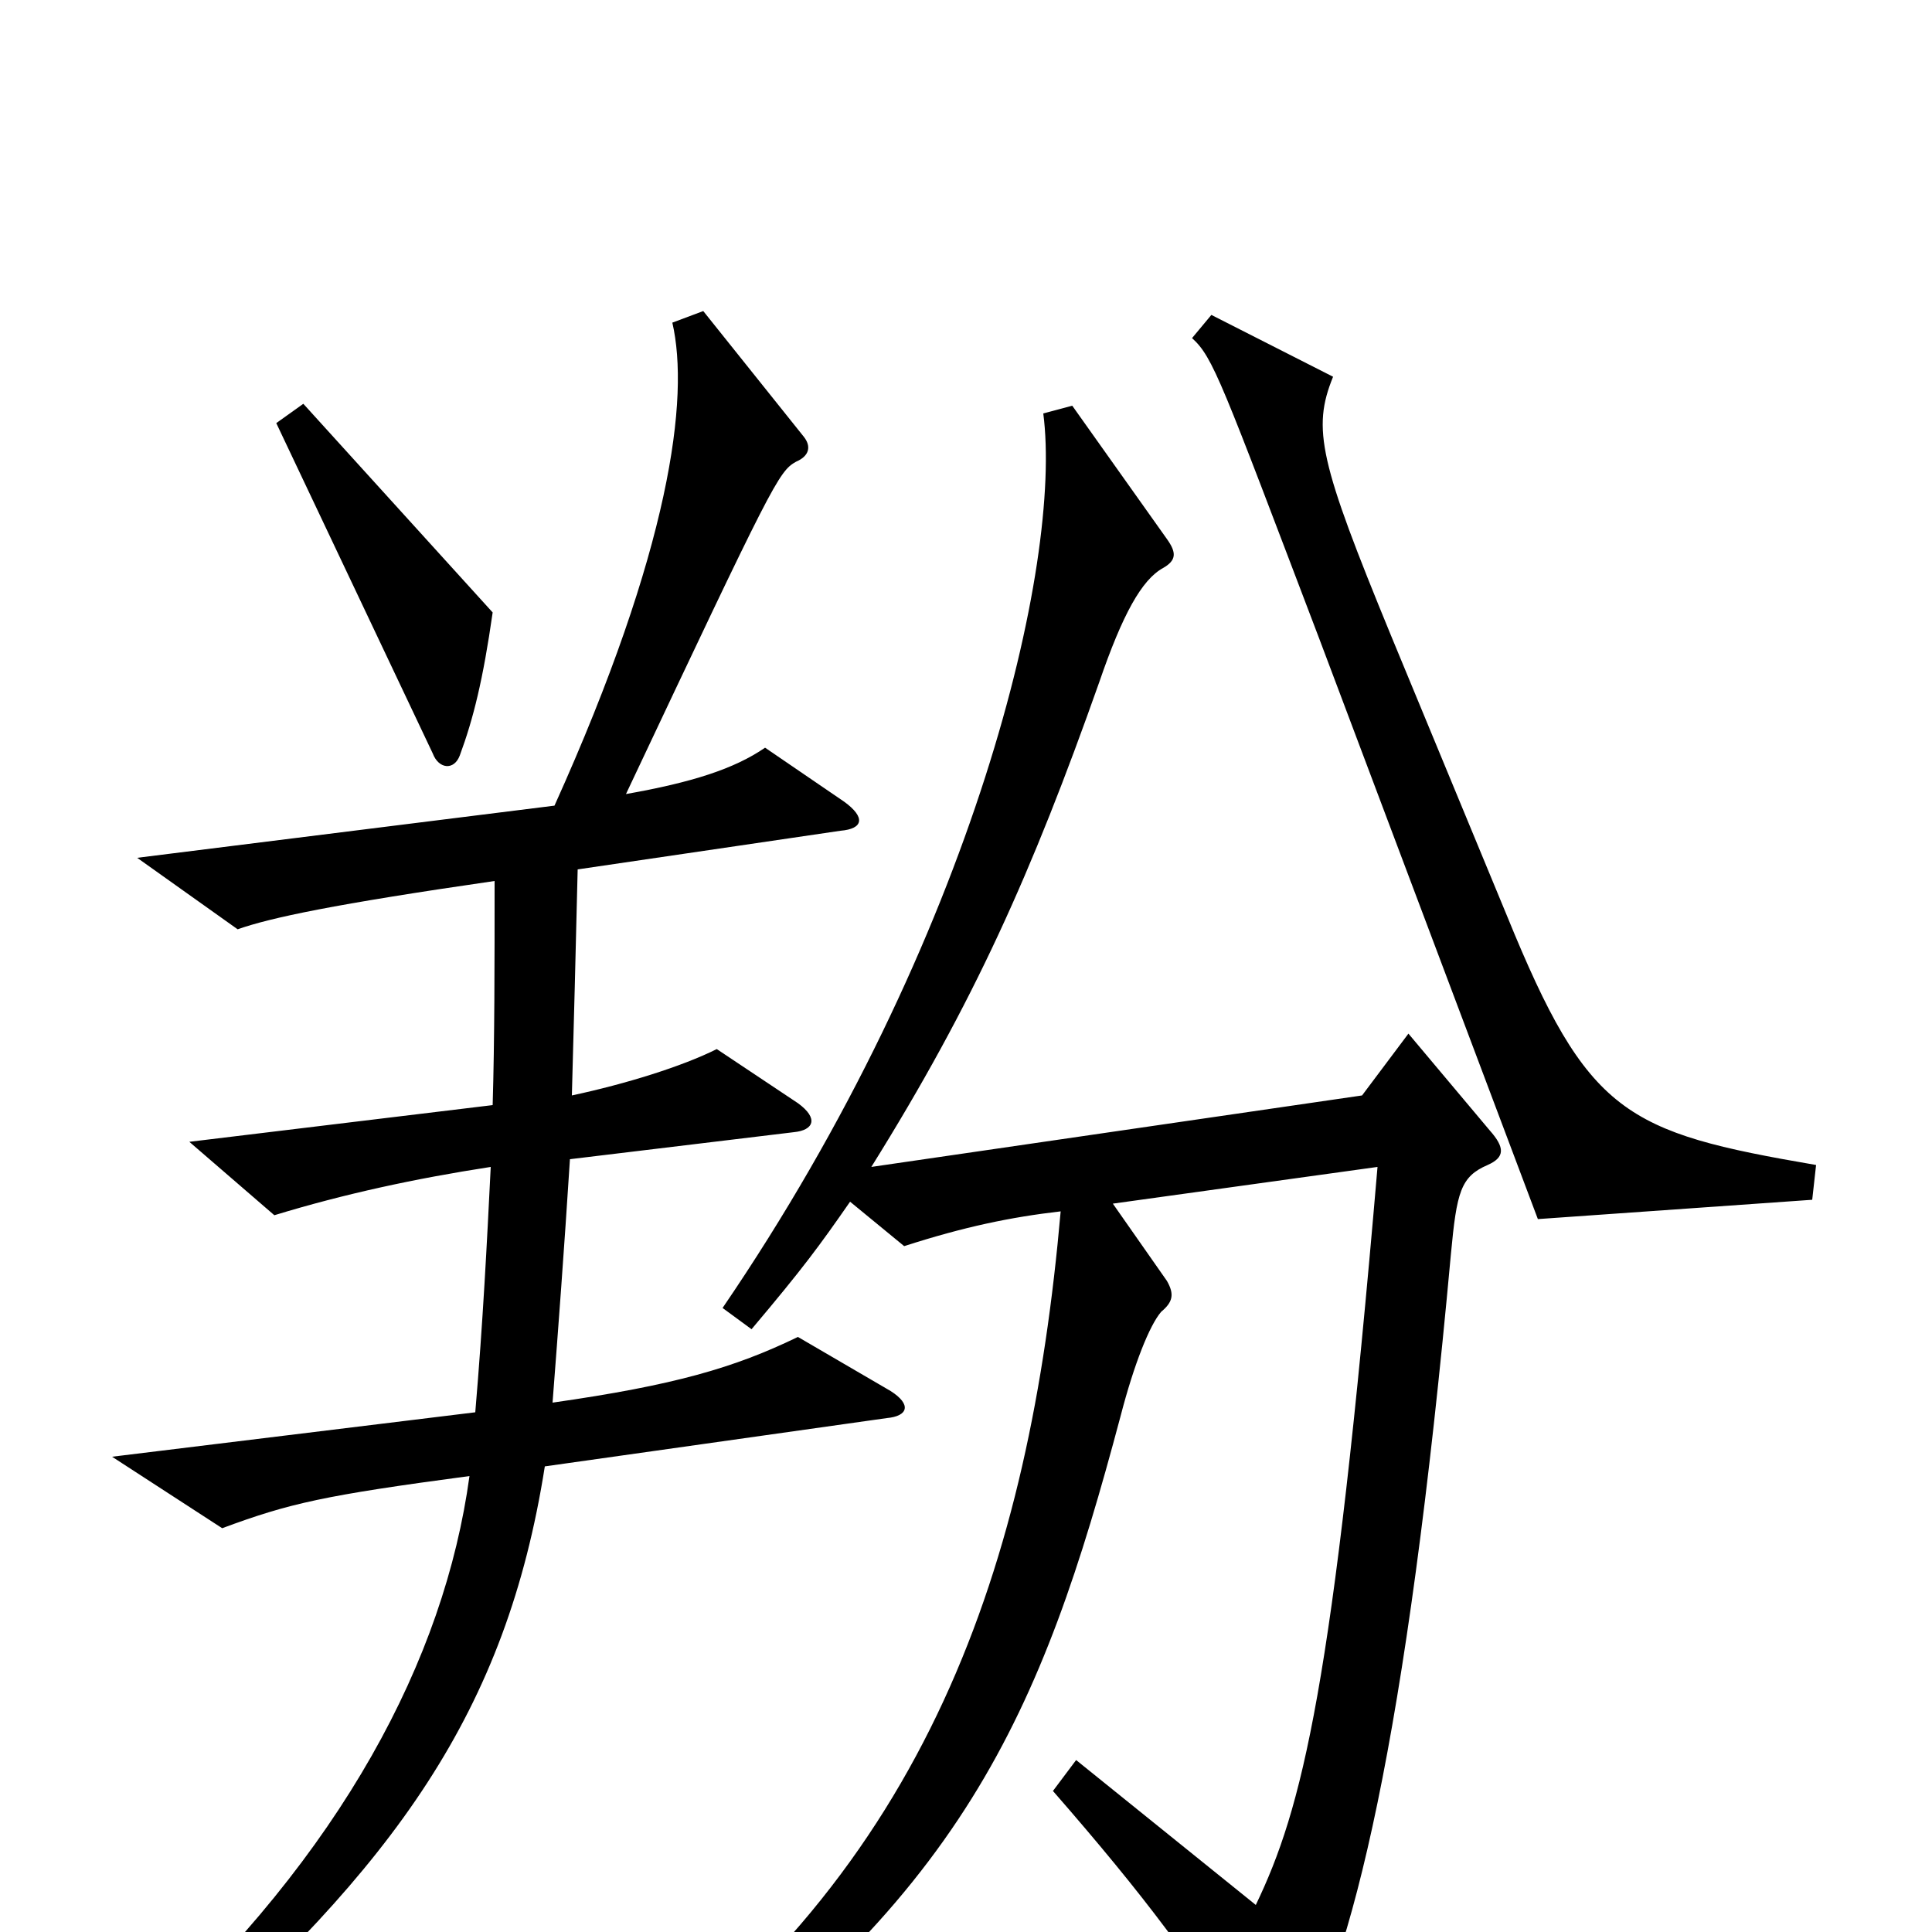 <svg xmlns="http://www.w3.org/2000/svg" viewBox="0 -1000 1000 1000">
	<path fill="#000000" d="M255 -683L157 -791L143 -781L224 -610C227 -602 235 -601 238 -609C245 -628 250 -648 255 -683ZM940 -397C841 -414 822 -423 780 -526L720 -671C683 -761 679 -778 690 -805L627 -837L617 -825C628 -815 632 -803 683 -669L796 -369L938 -379ZM461 -280L413 -308C380 -292 349 -283 286 -274C289 -313 292 -353 295 -400L411 -414C421 -415 424 -421 413 -429L371 -457C353 -448 324 -439 296 -433C297 -469 298 -508 299 -550L435 -570C447 -571 448 -577 437 -585L396 -613C380 -602 358 -595 324 -589C400 -750 403 -756 412 -761C419 -764 420 -769 416 -774L364 -839L348 -833C357 -794 347 -716 287 -583L71 -556L123 -519C140 -525 173 -532 256 -544C256 -500 256 -462 255 -428L98 -409L142 -371C178 -382 215 -390 254 -396C252 -356 250 -316 246 -269L58 -246L115 -209C150 -222 168 -226 243 -236C230 -141 177 -41 74 54L87 69C205 -35 262 -114 282 -241L459 -266C470 -267 472 -273 461 -280ZM771 -415L729 -465L705 -433L451 -396C504 -481 534 -548 569 -647C581 -682 591 -700 602 -706C609 -710 609 -714 604 -721L555 -790L540 -786C550 -709 505 -515 374 -323L389 -312C416 -344 424 -355 440 -378L468 -355C499 -365 523 -370 549 -373C533 -191 481 -32 316 85L329 102C499 -16 539 -113 580 -267C587 -294 595 -314 601 -321C607 -326 608 -330 604 -337L576 -377L713 -396C690 -126 674 -64 650 -14L557 -89L545 -73C593 -18 619 17 650 67C654 73 664 75 669 68C700 15 728 -99 751 -351C754 -383 756 -391 770 -397C779 -401 779 -406 771 -415Z"/>
</svg>